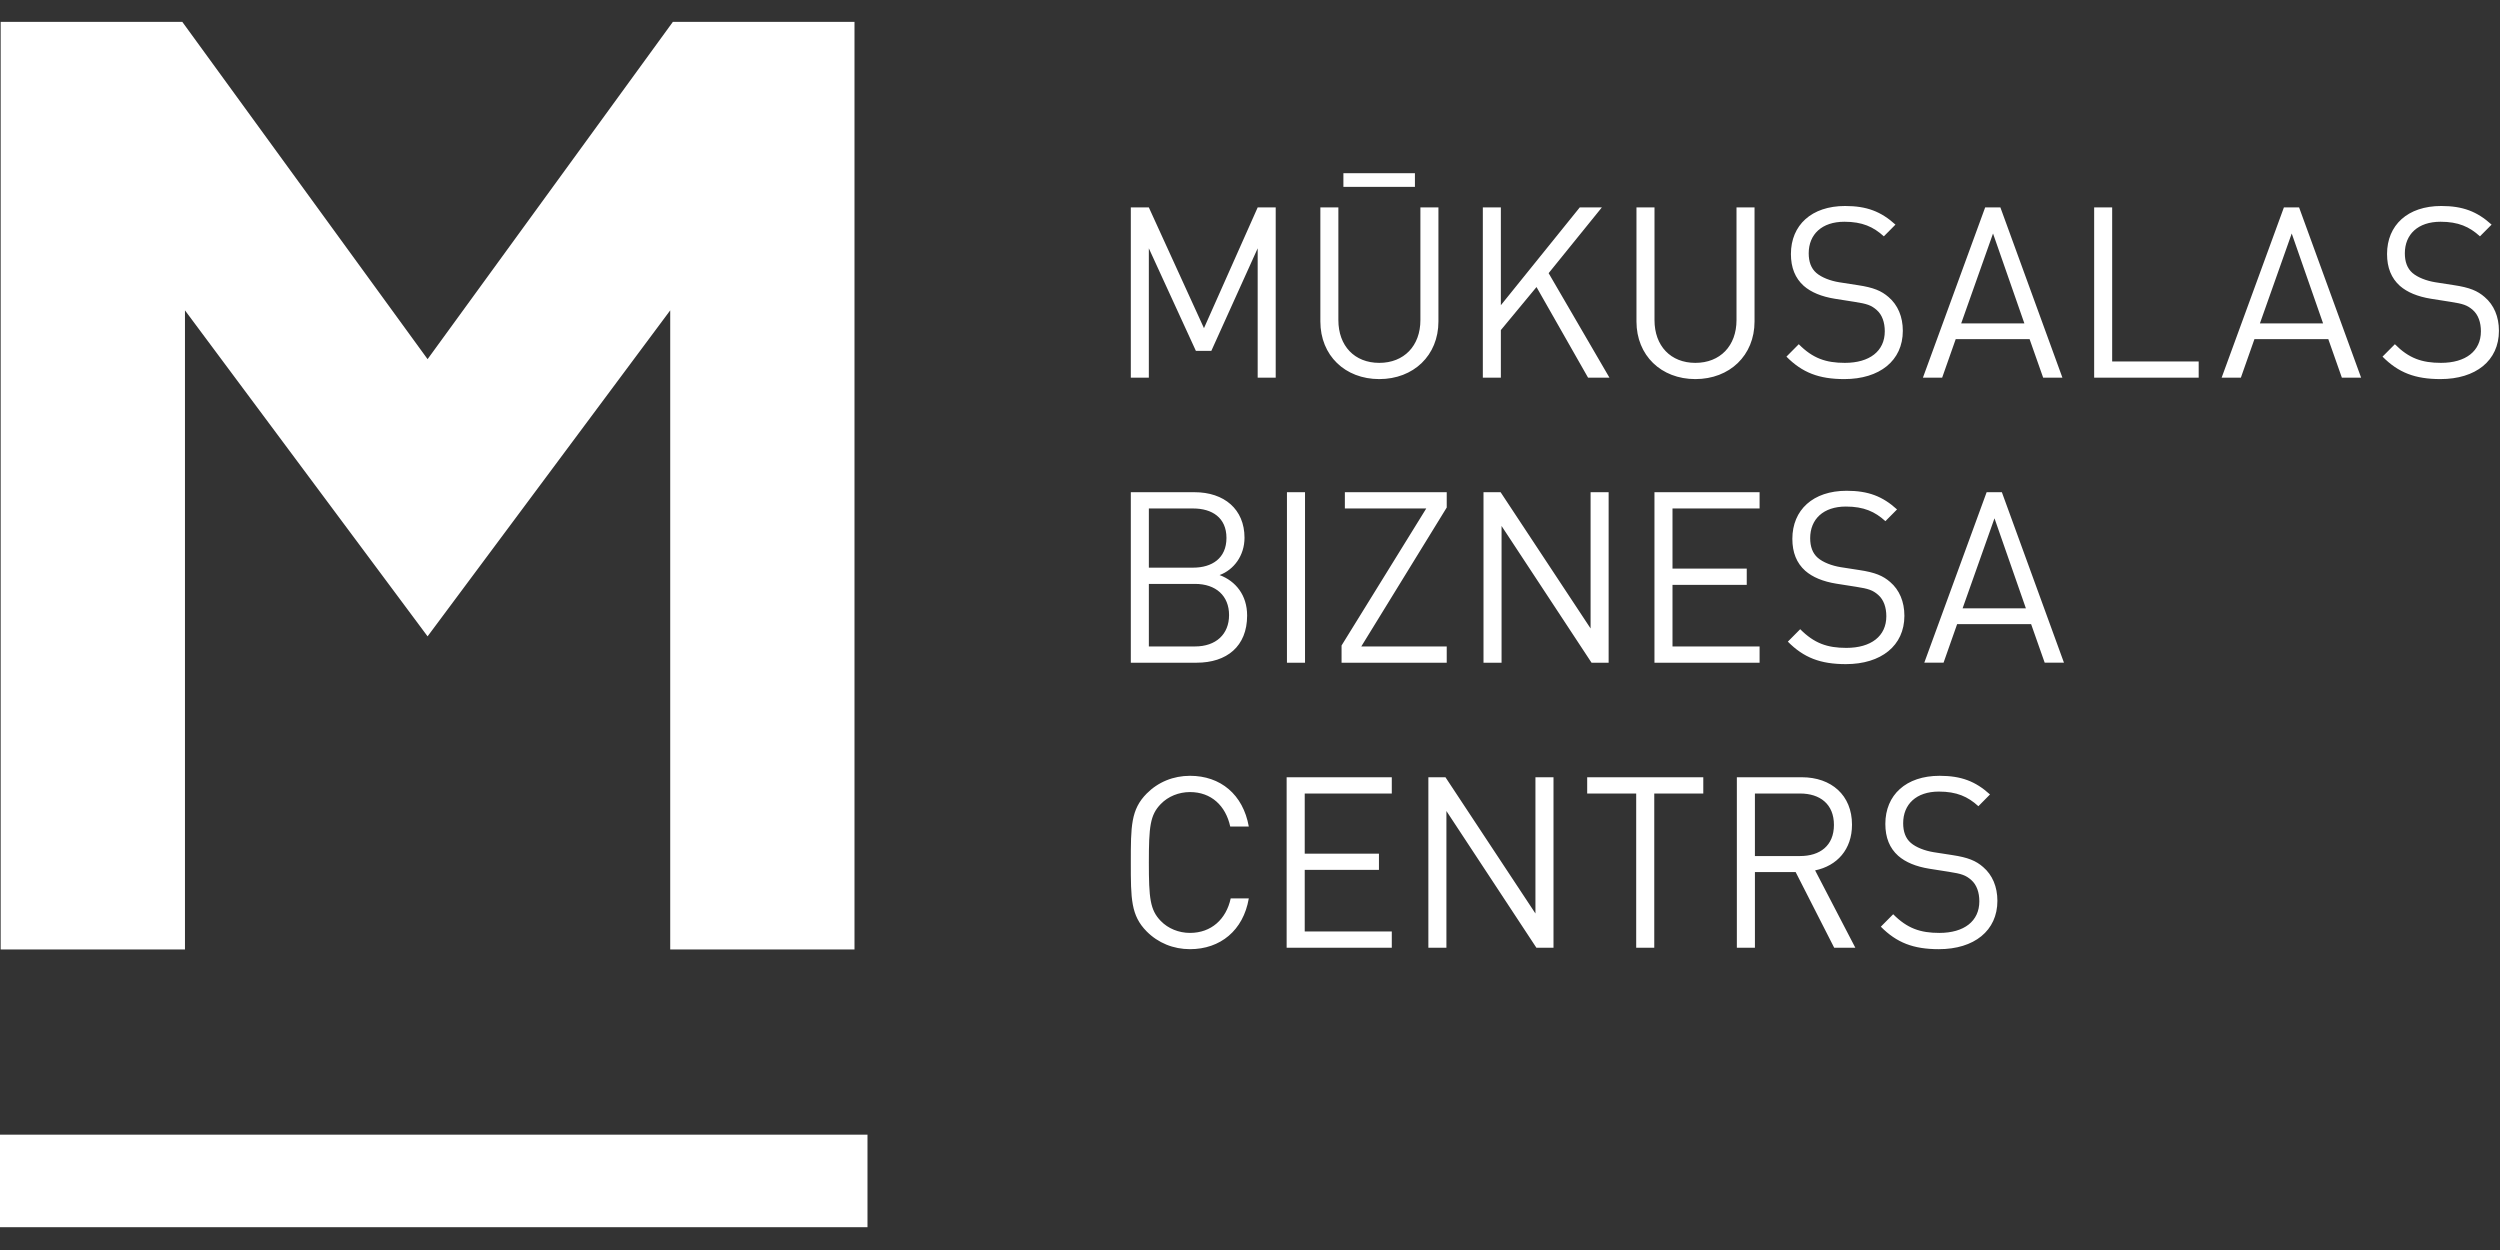 <?xml version="1.0" encoding="UTF-8" standalone="no"?>
<!-- Created with Inkscape (http://www.inkscape.org/) -->
<svg id="svg2" xmlns:rdf="http://www.w3.org/1999/02/22-rdf-syntax-ns#" xmlns="http://www.w3.org/2000/svg" xml:space="preserve" height="50" width="100" version="1.1" xmlns:cc="http://creativecommons.org/ns#" xmlns:dc="http://purl.org/dc/elements/1.1/"><rect width="100%" height="100%" fill="#333333" stroke="none"/><defs id="defs6"><clipPath id="clipPath16"><path id="path18" d="m0,61.655,129.28,0v-61.655h-129.28v61.655z"/></clipPath></defs><g id="g10" transform="matrix(0.777,0,0,-0.782,-0.491,49.089)"><g id="g12"><g id="g14" clip-path="url(#clipPath16)"><g id="g20" transform="translate(128.3,50.685)"><path id="path22" fill-rule="nonzero" fill="#FFF" d="m0,0,0.599,0.599c-0.746,0.672-1.48,0.953-2.594,0.953-1.725,0-2.788-0.977-2.788-2.457,0-0.698,0.22-1.236,0.66-1.628,0.379-0.33,0.917-0.55,1.602-0.66l1.016-0.159c0.636-0.098,0.857-0.171,1.138-0.416s0.416-0.636,0.416-1.089c0-1.015-0.783-1.615-2.056-1.615-0.979,0-1.652,0.232-2.373,0.954l-0.636-0.636c0.819-0.819,1.675-1.148,2.985-1.148,1.811,0,3.008,0.94,3.008,2.469,0,0.722-0.256,1.322-0.733,1.726-0.366,0.318-0.77,0.489-1.591,0.611l-0.953,0.147c-0.453,0.073-0.906,0.245-1.176,0.477-0.268,0.233-0.391,0.575-0.391,1.003,0,0.967,0.673,1.615,1.836,1.615,0.917,0,1.493-0.257,2.031-0.746m-7.109-7.229,0.991,0-3.193,8.708-0.782,0-3.205-8.708,0.99,0,0.698,1.97,3.803,0,0.698-1.97zm-0.966,2.775-3.253,0,1.638,4.599,1.615-4.599zm-11.786-2.775,5.381,0,0,0.83-4.454,0,0,7.878-0.927,0,0-8.708zm-2.546-14.58,0.992,0-3.197,8.721-0.784,0-3.21-8.721,0.992,0,0.699,1.973,3.809,0,0.699-1.973zm-0.968,2.78-3.259,0,1.642,4.606,1.617-4.606zm0.889,11.8,0.991,0-3.193,8.708-0.784,0-3.204-8.708,0.99,0,0.698,1.97,3.803,0,0.699-1.97zm-0.967,2.775-3.253,0,1.639,4.599,1.614-4.599zm-6.177-14.955c0,0.723-0.256,1.323-0.733,1.728-0.367,0.318-0.772,0.49-1.593,0.612l-0.956,0.147c-0.453,0.074-0.907,0.245-1.176,0.478-0.27,0.233-0.392,0.576-0.392,1.005,0,0.968,0.673,1.617,1.837,1.617,0.919,0,1.496-0.257,2.035-0.747l0.599,0.6c-0.746,0.673-1.481,0.954-2.596,0.954-1.728,0-2.793-0.978-2.793-2.461,0-0.698,0.221-1.237,0.661-1.629,0.379-0.331,0.918-0.552,1.605-0.662l1.017-0.159c0.636-0.098,0.858-0.172,1.139-0.417,0.282-0.245,0.416-0.637,0.416-1.09,0-1.017-0.783-1.618-2.058-1.618-0.981,0-1.654,0.233-2.376,0.956l-0.636-0.637c0.818-0.82,1.677-1.15,2.987-1.15,1.815,0,3.013,0.942,3.013,2.473m-4.533,17.537c-0.271,0.233-0.393,0.575-0.393,1.003,0,0.967,0.674,1.615,1.836,1.615,0.918,0,1.492-0.257,2.032-0.746l0.598,0.599c-0.745,0.672-1.479,0.953-2.594,0.953-1.724,0-2.788-0.977-2.788-2.457,0-0.698,0.221-1.236,0.66-1.628,0.378-0.33,0.917-0.55,1.603-0.66l1.016-0.159c0.635-0.098,0.856-0.171,1.137-0.416,0.282-0.245,0.416-0.636,0.416-1.089,0-1.015-0.782-1.615-2.055-1.615-0.979,0-1.653,0.232-2.373,0.954l-0.635-0.636c0.818-0.819,1.674-1.148,2.983-1.148,1.812,0,3.009,0.94,3.009,2.469,0,0.722-0.257,1.322-0.733,1.726-0.368,0.318-0.77,0.489-1.59,0.611l-0.955,0.147c-0.452,0.073-0.906,0.245-1.174,0.477m-8.334-19.937,5.412,0,0,0.832-4.483,0,0,3.15,3.822,0,0,0.831-3.822,0,0,3.076,4.483,0,0,0.832-5.412,0,0-8.721zm5.152,17.453,0,5.835-0.928,0,0-5.762c0-1.321-0.844-2.189-2.118-2.189-1.272,0-2.104,0.868-2.104,2.189v5.762h-0.928v-5.835c0-1.737,1.271-2.946,3.032-2.946,1.763,0,3.046,1.209,3.046,2.946m-7.469-2.873-3.131,5.345,2.74,3.363-1.138,0-4.061-5.002,0,5.002-0.928,0,0-8.708,0.928,0,0,2.434,1.835,2.201,2.654-4.635,1.101,0zm-13.791-14.58,5.414,0,0,0.832-4.398,0,4.398,7.106,0,0.783-5.244,0,0-0.832,4.19,0-4.36-7.008,0-0.881zm4.987,17.453,0,5.835-0.928,0,0-5.762c0-1.321-0.846-2.189-2.117-2.189-1.274,0-2.106,0.868-2.106,2.189v5.762h-0.927v-5.835c0-1.737,1.271-2.946,3.033-2.946s3.045,1.209,3.045,2.946m-4.892,6.888,3.682,0,0,0.696-3.682,0,0-0.696zm-2.906-24.341,0.93,0,0,8.72-0.93,0,0-8.72zm5.397-5.859-5.413,0,0-8.72,5.413,0,0,0.831-4.482,0,0,3.15,3.821,0,0,0.831-3.821,0,0,3.076,4.482,0,0,0.832zm-6.904,20.439,0.928,0,0,8.708-0.928,0-2.765-6.176-2.838,6.176-0.928,0,0-8.708,0.928,0,0,6.616,2.422-5.246,0.795,0,2.386,5.246,0-6.616zm-65.377-43.456,45.29,0,0,4.736-45.29,0,0-4.736zm35.135,14.209,9.486,0,0,47.446-9.35,0-12.627-17.252-12.627,17.252-9.351,0,0-47.446,9.488,0,0,32.69,12.49-16.675,12.491,16.675,0-32.69zm26.993,23.388-3.282,0,0-8.721,3.391,0c1.544,0,2.597,0.832,2.597,2.413,0,1.042-0.588,1.764-1.419,2.07,0.734,0.269,1.284,0.992,1.284,1.911,0,1.459-1.051,2.327-2.571,2.327m-2.353-4.69,2.377,0c1.079,0,1.752-0.613,1.752-1.594,0-0.98-0.673-1.605-1.752-1.605h-2.377v3.199zm2.279,3.858c0.969,0,1.716-0.465,1.716-1.507s-0.747-1.52-1.716-1.52h-2.279v3.027h2.279zm-2.389-14.58c-0.819-0.82-0.819-1.678-0.819-3.528s0-2.708,0.819-3.529c0.588-0.587,1.371-0.905,2.229-0.905,1.555,0,2.744,0.954,3.026,2.596h-0.932c-0.232-1.066-1.003-1.764-2.094-1.764-0.576,0-1.127,0.22-1.507,0.612-0.551,0.564-0.612,1.164-0.612,2.99,0,1.825,0.061,2.426,0.612,2.989,0.38,0.393,0.931,0.613,1.507,0.613,1.091,0,1.838-0.698,2.07-1.764h0.956c-0.294,1.642-1.458,2.596-3.026,2.596-0.858,0-1.641-0.318-2.229-0.906m15.379,0.832-0.88,0,0-8.72,0.929,0,0,6.993,4.632-6.993,0.881,0,0,8.72-0.93,0,0-6.969-4.632,6.969zm7.471,14.58,0-6.969-4.632,6.969-0.881,0,0-8.721,0.93,0,0,6.994,4.632-6.994,0.88,0,0,8.721-0.929,0zm5.802-14.58-5.977,0,0-0.832,2.523,0,0-7.888,0.93,0,0,7.888,2.524,0,0,0.832zm5.072,0-3.344,0,0-8.72,0.93,0,0,3.871,2.096,0,1.985-3.871,1.088,0-2.07,3.956c1.127,0.233,1.899,1.065,1.899,2.339,0,1.508-1.065,2.425-2.584,2.425m-0.086-0.832c1.018,0,1.74-0.539,1.74-1.605s-0.722-1.593-1.74-1.593h-2.328v3.198h2.328zm4.79-6.175-0.636-0.637c0.819-0.82,1.676-1.15,2.988-1.15,1.813,0,3.013,0.942,3.013,2.473,0,0.723-0.258,1.324-0.734,1.728-0.367,0.319-0.773,0.49-1.593,0.613l-0.956,0.147c-0.453,0.073-0.907,0.245-1.176,0.478-0.27,0.232-0.392,0.575-0.392,1.004,0,0.968,0.673,1.618,1.838,1.618,0.918,0,1.495-0.258,2.034-0.748l0.598,0.601c-0.745,0.672-1.48,0.954-2.595,0.954-1.728,0-2.793-0.979-2.793-2.462,0-0.698,0.219-1.237,0.661-1.629,0.379-0.331,0.918-0.552,1.605-0.662l1.017-0.159c0.637-0.098,0.858-0.172,1.139-0.417,0.282-0.245,0.417-0.637,0.417-1.09,0-1.017-0.785-1.617-2.059-1.617-0.981,0-1.654,0.232-2.376,0.955"/></g></g></g></g></svg>
